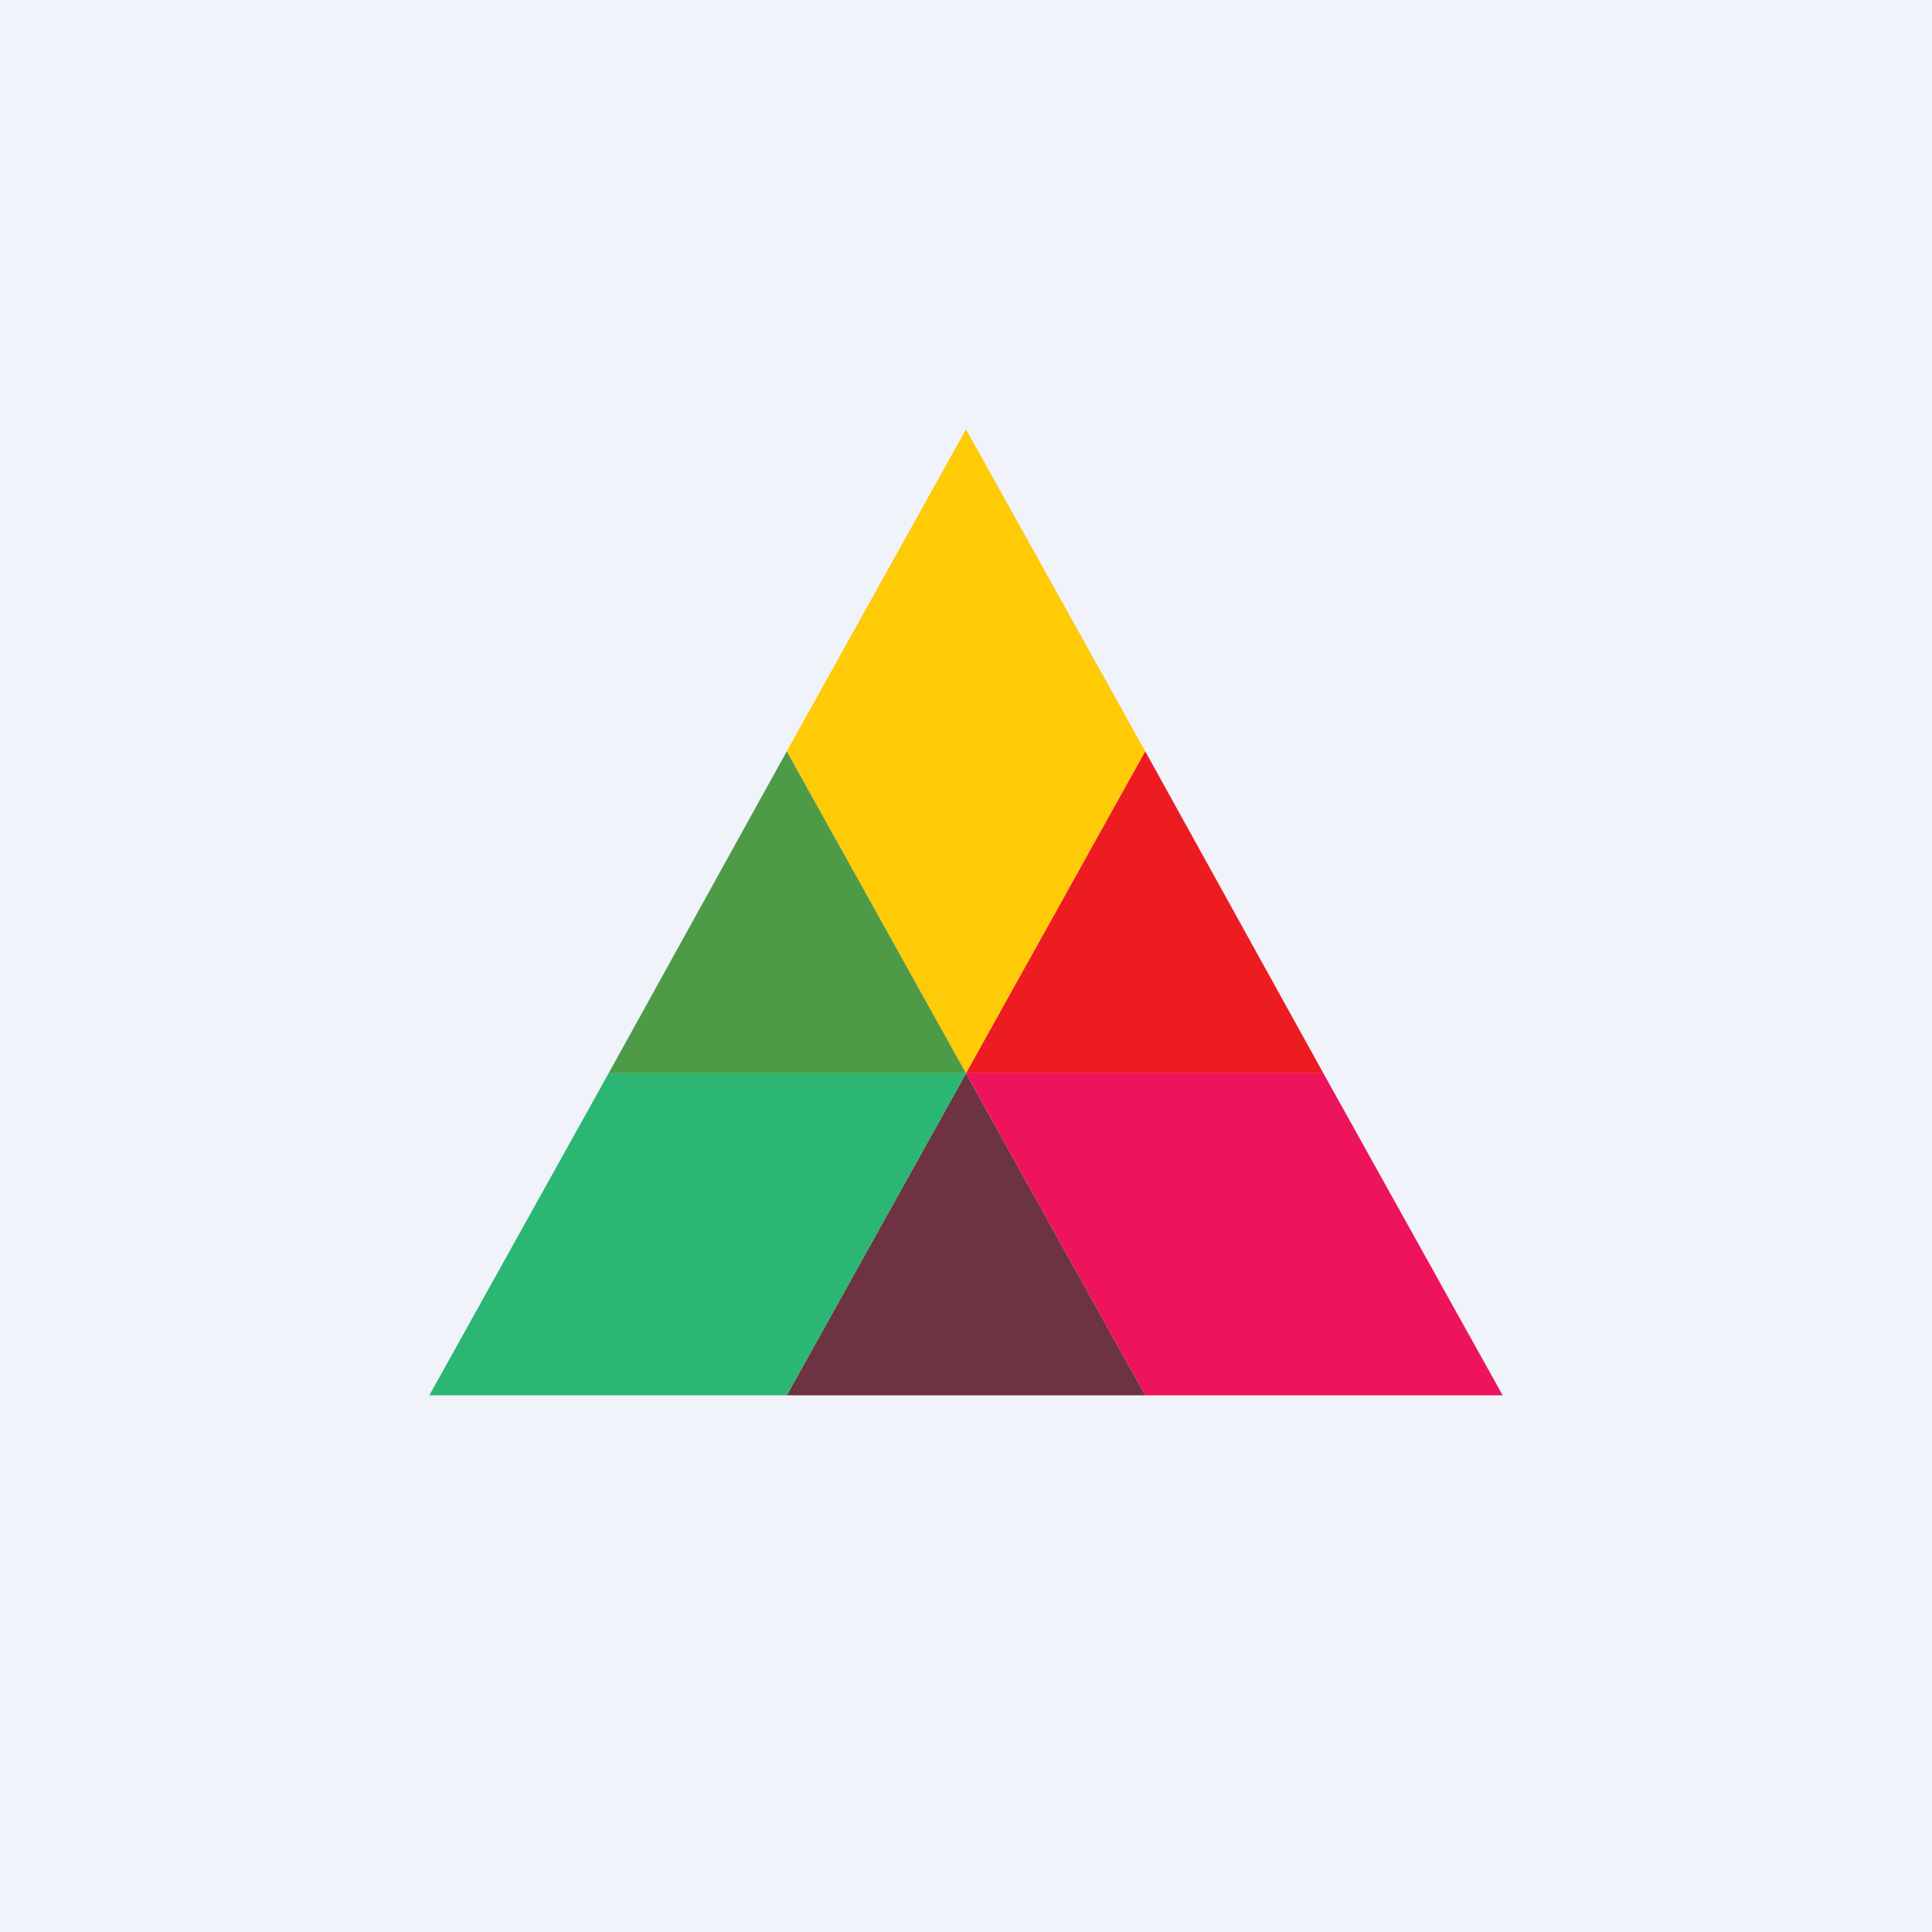 <!-- by TradingView --><svg width="18" height="18" viewBox="0 0 18 18" xmlns="http://www.w3.org/2000/svg"><path fill="#F0F3FA" d="M0 0h18v18H0z"/><path d="M7.33 7 9 4l1.67 3L9 10 7.33 7Z" fill="#FFCA06"/><path d="M7.33 13 9 10l1.67 3H7.33Z" fill="#6D3342"/><path d="m5.67 10 1.66-3L9 10H5.67Z" fill="#4D9B47"/><path d="m9 10 1.67-3 1.66 3H9Z" fill="#ED1C21"/><path d="M7.33 13H4l1.67-3H9l-1.67 3Z" fill="#2BB673"/><path d="M10.67 13H14l-1.67-3H9l1.67 3Z" fill="#ED145B"/></svg>